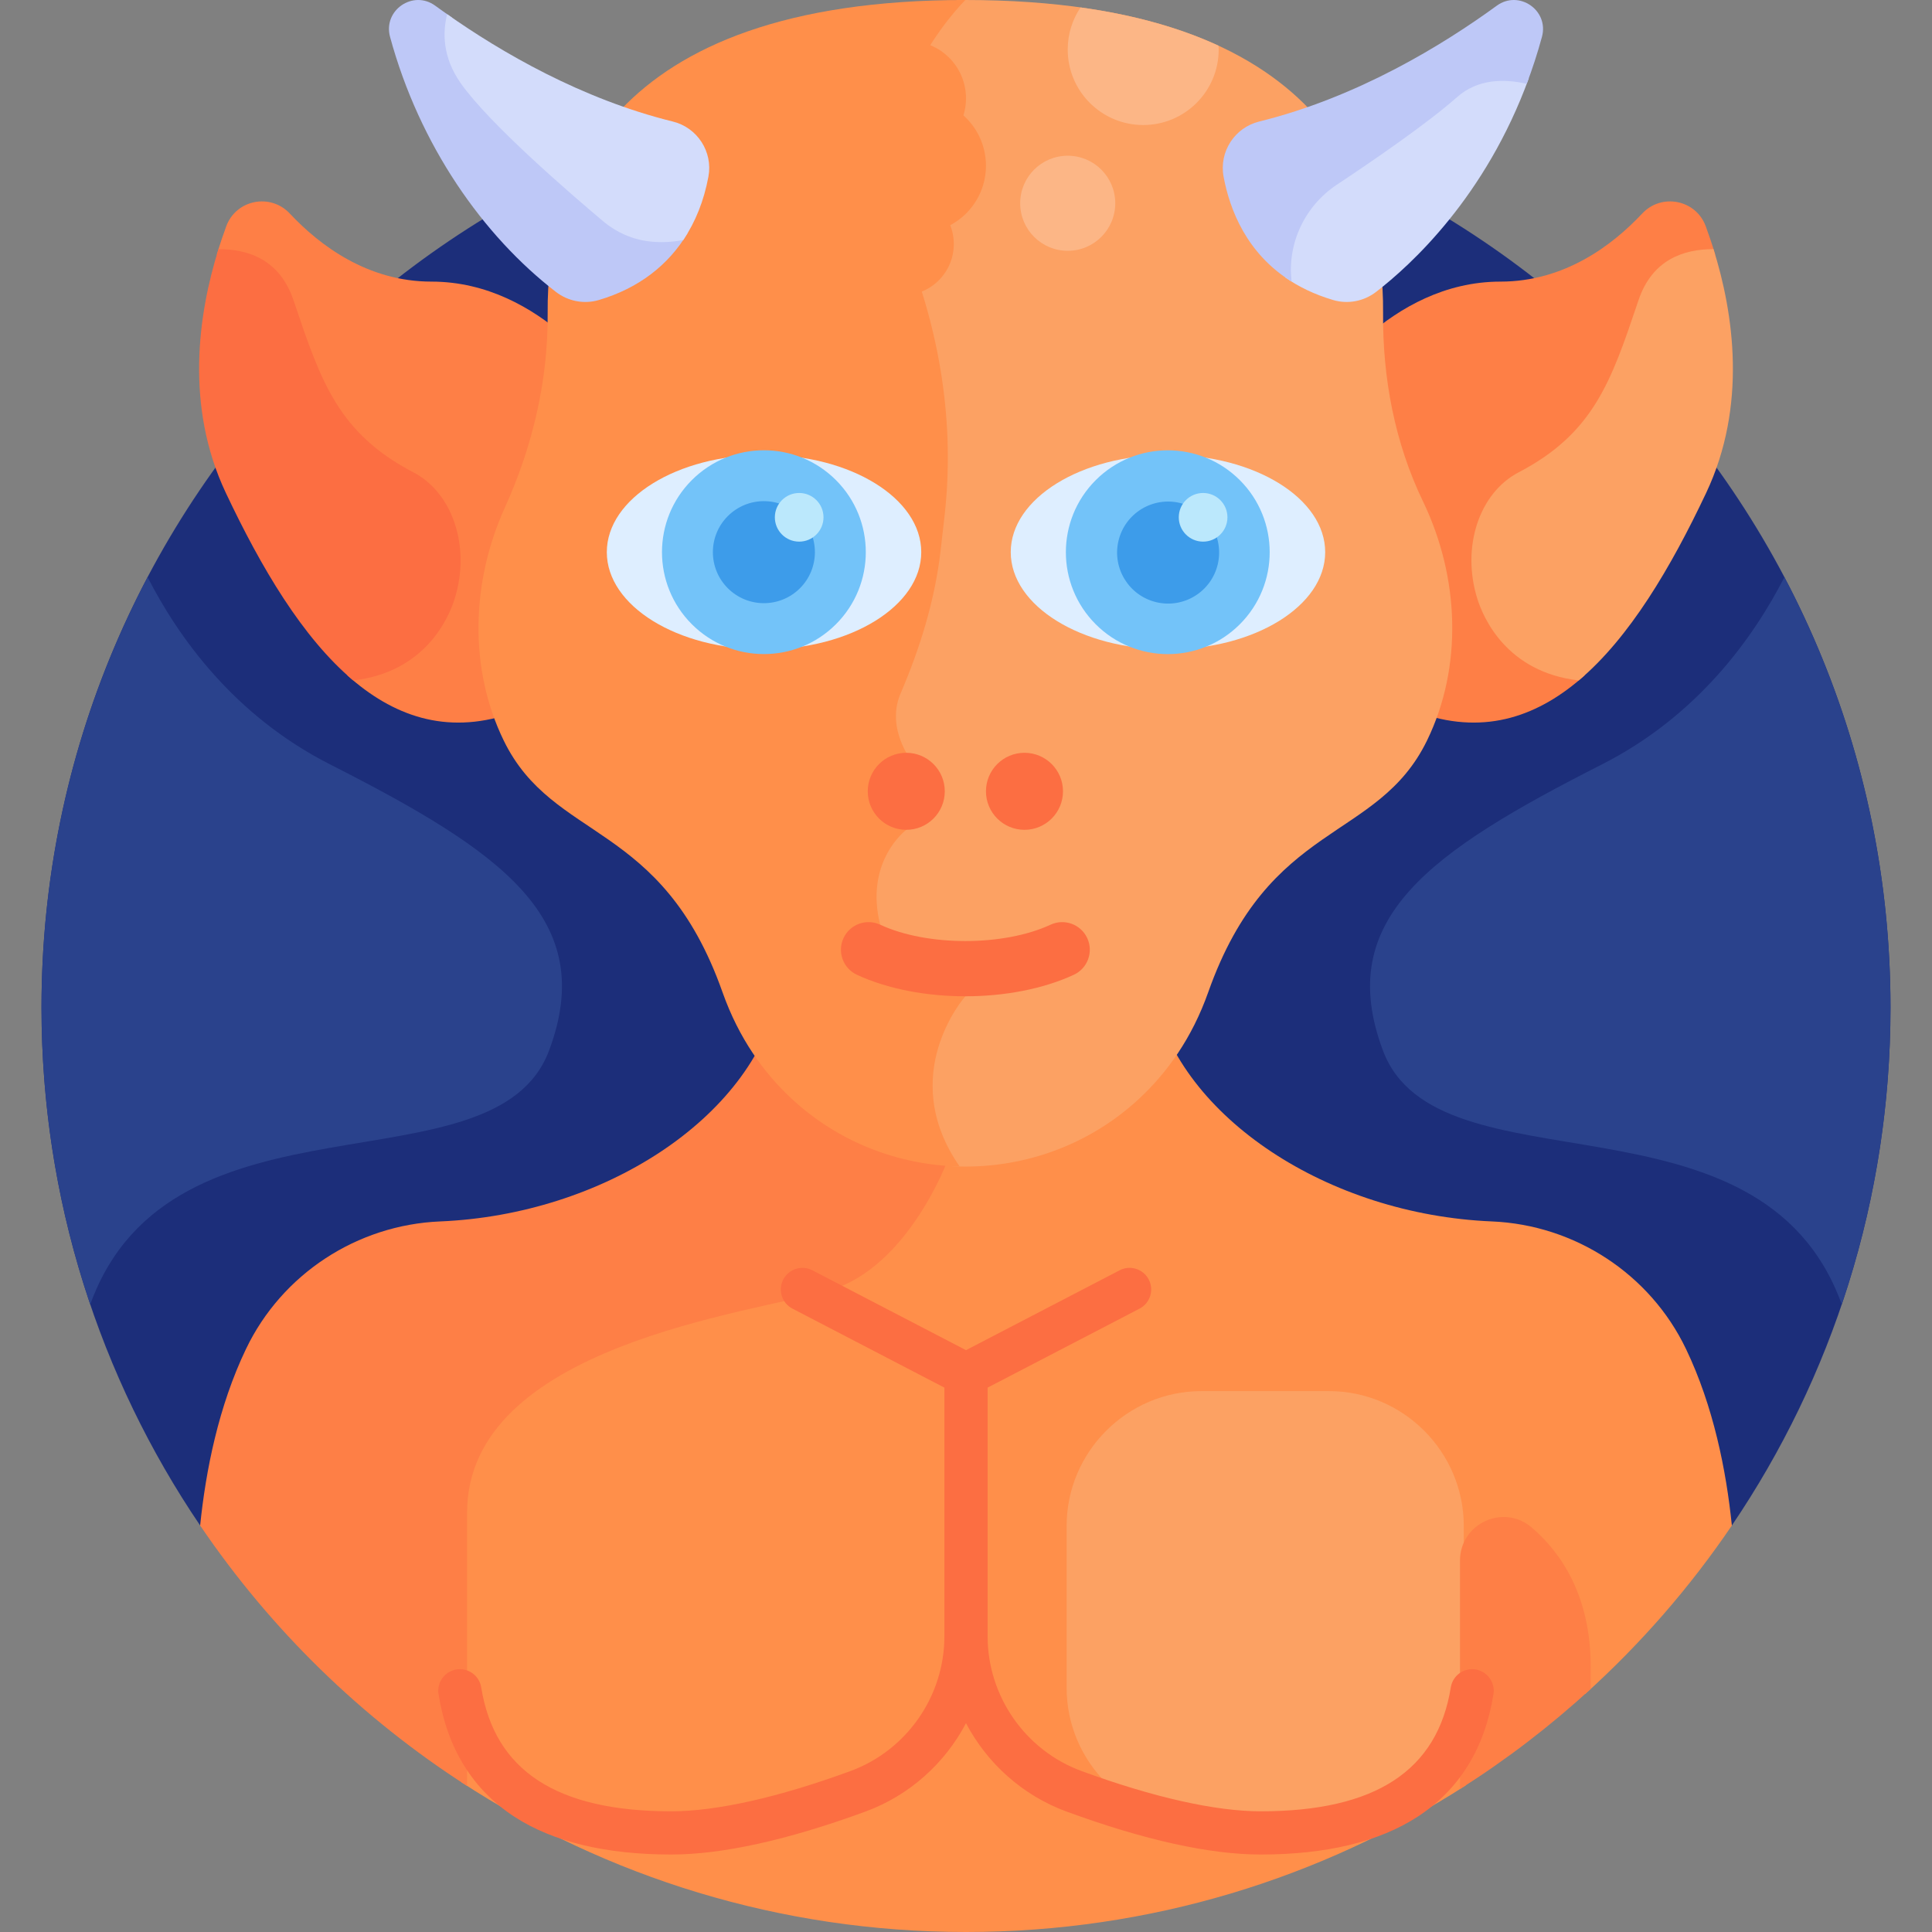 <svg id="Layer_1" enable-background="new 0 0 512 512" height="512" viewBox="0 0 512 512" width="512" xmlns="http://www.w3.org/2000/svg"><rect x="0" y="0" width="512" height="512" fill="#808080" stroke="none"/><g><path d="m53.041 404.271h405.917c26.538-39.16 42.043-86.404 42.043-137.272 0-135.311-109.691-245.002-245.002-245.002s-245.002 109.691-245.002 245.002c.001 50.867 15.506 98.112 42.044 137.272z" fill="#1c2e7a"/><path d="m454.559 67.52c-.808-2.703-1.663-5.24-2.521-7.566-2.6-7.048-11.704-8.845-16.841-3.363-7.927 8.459-20.637 18.039-37.543 18.039-14.821 0-26.737 7.036-35.049 14.218.567 15.239 3.867 30.287 10.495 44.045 8.537 17.72 10.244 38.306 3.971 56.336 16.77 5.52 30.869.528 42.94-10.312-32.847-2.794-35.689-42.579-16.856-52.401 20.636-10.763 25.443-25.563 32.507-46.49 3.425-10.152 11.362-12.634 18.897-12.506z" fill="#fe7f46"/><path d="m434.227 79.542-.229.675c-7.028 20.83-11.671 34.591-31.545 44.957-10.506 5.48-15.213 19.88-10.948 33.496 1.574 5.028 7.738 19.447 26.884 21.655 13.448-11.317 24.417-29.93 33.751-49.681 10.939-23.147 7.282-47.598 1.96-64.619-7.882-.017-16.236 2.743-19.873 13.517z" fill="#fca163"/><path d="m57.441 67.52c.808-2.703 1.663-5.24 2.521-7.566 2.6-7.048 11.704-8.845 16.841-3.363 7.928 8.459 20.637 18.039 37.543 18.039 14.821 0 26.737 7.036 35.049 14.218-.567 15.239-3.867 30.287-10.495 44.045-8.537 17.72-10.244 38.306-3.971 56.336-16.77 5.52-30.869.528-42.94-10.312 32.847-2.794 35.689-42.579 16.856-52.401-20.636-10.763-25.443-25.563-32.507-46.49-3.425-10.152-11.362-12.634-18.897-12.506z" fill="#fe7f46"/><path d="m77.773 79.542.229.675c7.028 20.83 11.671 34.591 31.545 44.957 10.506 5.48 15.213 19.88 10.948 33.496-1.574 5.028-7.738 19.447-26.884 21.655-13.448-11.317-24.417-29.93-33.751-49.681-10.939-23.147-7.282-47.598-1.96-64.619 7.882-.017 16.236 2.743 19.873 13.517z" fill="#fc6e42"/><path d="m395.348 323.69c-43.321-1.812-82.534-27.504-89.613-59.664-8.209 10.23-17.582 16.802-25.962 21.011-11.417 5.734-23.182 6.855-34.334 4.501l4.267 17.47c-1.382 3.519-11.639 28.102-30.297 33.486-3.138.905-7.589 1.89-12.743 3.03-29.497 6.521-84.4 18.661-84.4 57.396v71.376c38.454 25.101 84.385 39.704 133.734 39.704 48.787 0 94.241-14.264 132.427-38.843v-59.575c0-3.965 2.241-7.458 5.848-9.114 3.591-1.651 7.683-1.078 10.676 1.494 10.018 8.606 15.097 20.675 15.097 35.867v7.132c14.693-13.254 27.775-28.258 38.911-44.691-1.493-14.621-4.883-31.613-12.161-46.797-9.521-19.863-29.442-32.863-51.45-33.783z" fill="#ff8f4a"/><path d="m352.19 483.012h-33.798c-19.648 0-35.723-16.076-35.723-35.723v-42.906c0-19.648 16.076-35.723 35.723-35.723h33.798c19.648 0 35.723 16.076 35.723 35.723v42.906c0 19.648-16.075 35.723-35.723 35.723z" fill="#fca163"/><path d="m206.266 264.026c-7.129 32.38-46.523 57.861-89.614 59.664-22.008.92-41.929 13.92-51.45 33.783-7.278 15.185-10.668 32.177-12.161 46.797 18.647 27.517 42.742 51.041 70.738 69.022 0-26.332 0-54.113 0-72.373 0-44.231 75.071-52.917 96.049-58.972 20.978-6.054 31.46-34.839 31.46-34.839l-4.211-17.239c-15.558-2.789-30.022-12.396-40.811-25.843z" fill="#fe7f46"/><path d="m405.937 404.814c-7.467-6.414-19.023-1.076-19.023 8.768v60.532c12.339-7.816 23.932-16.702 34.648-26.531 0-2.02 0-3.946 0-5.754-.001-18.63-7.565-30.091-15.625-37.015z" fill="#fe7f46"/><path d="m391.037 442.422c-3.122-.501-6.06 1.625-6.561 4.747-3.548 22.101-20.021 32.846-50.36 32.846-12.018 0-28.433-3.686-47.471-10.66-14.904-5.459-24.917-19.82-24.917-35.735v-65.885l40.263-20.931c2.806-1.458 3.899-4.916 2.44-7.722-1.458-2.806-4.917-3.899-7.722-2.439l-40.709 21.162-40.707-21.162c-2.805-1.459-6.262-.368-7.722 2.439-1.459 2.806-.367 6.263 2.44 7.722l40.263 20.931v65.885c0 15.915-10.014 30.276-24.918 35.735-19.038 6.973-35.452 10.66-47.471 10.66-30.34 0-46.813-10.743-50.36-32.846-.501-3.123-3.44-5.247-6.561-4.747-3.123.501-5.248 3.439-4.747 6.561 2.31 14.394 9.094 25.331 20.163 32.508 10.21 6.62 24.174 9.976 41.504 9.976 13.538 0 30.835-3.822 51.41-11.359 11.715-4.291 21.102-12.808 26.705-23.438 5.603 10.63 14.99 19.147 26.705 23.438 20.576 7.537 37.872 11.359 51.41 11.359 17.33 0 31.294-3.356 41.504-9.976 11.07-7.177 17.853-18.114 20.164-32.508.502-3.122-1.623-6.06-4.745-6.561z" fill="#fc6e42"/><path d="m377.115 132.893c-7.486-15.538-10.734-32.722-10.585-49.969.287-33.169-15.199-82.924-110.697-82.924-.741 0-1.463.012-2.195.018-4.248 4.567-19.063 22.141-19.195 45.19-.033 5.816.881 11.511 2.731 17.065 9.469 28.419 13.39 58.389 10.006 88.152l-.068.595c-1.249 10.982-4.759 21.51-9.559 31.467-2.064 4.282-2.805 10.128 1.048 17.405v19.281c-2.44 2.144-10.751 10.787-6.871 26.261l.123.492 21.807 18.324c-3.66 4.922-15.322 23.536-1.271 44.818 17.689.888 35.667-5.066 49.464-17.876 7.385-6.856 14.013-16.018 18.342-28.255 16.164-45.684 44.813-39.674 57.976-66.683 9.527-19.544 8.612-43.292-1.056-63.361z" fill="#fca163"/><path d="m255.833 0c-95.497 0-110.983 49.755-110.696 82.924.154 17.813-3.981 35.373-11.344 51.593-8.951 19.717-9.568 42.717-.299 61.736 13.163 27.009 41.812 20.999 57.976 66.683 4.329 12.237 10.958 21.398 18.342 28.255 12.508 11.613 28.453 17.58 44.503 17.935-16.96-24.419 1.519-45.1 1.519-45.1l-22.582-18.975c-4.223-16.841 6.918-25.141 6.918-25.141v-20.414c-3.578-6.546-3.176-11.827-1.489-15.759 5.217-12.163 9.115-24.851 10.61-38.002l1.023-9c2.772-24.376-1.171-48.908-10.419-71.631-14.419-35.43 15.938-65.104 15.938-65.104z" fill="#ff8f4a"/><g><path d="m255.834 264.027c-10.276 0-20.549-1.901-28.743-5.704-3.664-1.701-5.255-6.051-3.554-9.715 1.701-3.665 6.049-5.257 9.715-3.555 12.451 5.78 32.711 5.782 45.164 0 3.662-1.701 8.014-.107 9.715 3.555 1.7 3.664.109 8.014-3.555 9.715-8.192 3.801-18.469 5.704-28.742 5.704z" fill="#fc6e42"/></g><circle cx="240.17" cy="209.704" fill="#fc6e42" r="10.207"/><circle cx="271.497" cy="209.704" fill="#fc6e42" r="10.207"/><ellipse cx="202.477" cy="146.324" fill="#deeeff" rx="41.664" ry="25.775"/><ellipse cx="202.477" cy="146.324" fill="#73c3f9" rx="27.01" ry="27.01" transform="matrix(.707 -.707 .707 .707 -44.163 186.03)"/><ellipse cx="202.477" cy="146.324" fill="#3d9cea" rx="13.52" ry="13.52" transform="matrix(.707 -.707 .707 .707 -44.163 186.03)"/><path d="m218.237 137.091c0 3.561-2.886 6.447-6.447 6.447s-6.447-2.886-6.447-6.447 2.886-6.447 6.447-6.447 6.447 2.886 6.447 6.447z" fill="#bbe8fc"/><ellipse cx="309.523" cy="146.324" fill="#deeeff" rx="41.664" ry="25.775"/><ellipse cx="309.523" cy="146.324" fill="#73c3f9" rx="27.01" ry="27.01" transform="matrix(.707 -.707 .707 .707 -12.81 261.723)"/><ellipse cx="309.523" cy="146.324" fill="#3d9cea" rx="13.52" ry="13.52" transform="matrix(.23 -.973 .973 .23 95.999 413.949)"/><path d="m325.283 137.091c0 3.561-2.886 6.447-6.447 6.447s-6.447-2.886-6.447-6.447 2.886-6.447 6.447-6.447 6.447 2.886 6.447 6.447z" fill="#bbe8fc"/><circle cx="240.789" cy="26.059" fill="#ff8f4a" r="15.211"/><circle cx="239.173" cy="64.673" fill="#ff8f4a" r="13.594"/><circle cx="282.957" cy="53.868" fill="#fcb686" r="12.598"/><path d="m282.957 13.129c0 11.048 8.956 20.004 20.004 20.004s20.004-8.956 20.004-20.004c0-.344-.034-.681-.052-1.021-9.897-4.573-21.941-8.098-36.556-10.135-2.146 3.187-3.4 7.025-3.4 11.156z" fill="#fcb686"/><circle cx="243.434" cy="43.915" fill="#ff8f4a" r="17.855"/><path d="m364.672 77.361c9.299-7.163 29.057-25.259 40.479-56.627-8.132-1.905-15.021-.612-20.014 3.801-8.148 7.202-23.363 17.56-31.707 23.092-8.78 5.822-13.515 15.922-12.798 25.912 3.481 2.426 7.652 4.486 12.659 5.968 3.915 1.16 8.147.346 11.381-2.146z" fill="#d3dcfb"/><path d="m342.293 74.63c-1.216-9.921 3.372-19.973 12.004-25.696 9.044-5.997 23.792-16.077 31.878-23.225 5.431-4.8 12.38-4.882 18.425-3.498 1.486-3.937 2.848-8.077 4.035-12.448 1.909-7.028-6.088-12.545-11.974-8.255-14.276 10.403-36.887 24.271-62.961 30.698-6.509 1.604-10.664 8.01-9.44 14.601 1.643 8.847 6.144 20.403 18.033 27.823z" fill="#bec8f7"/><path d="m172.478 62.515c-4.24-.437-8.288-2.186-11.705-5.057-8.801-7.396-30.071-25.742-37.484-36.322-4.32-6.167-4.485-12.038-3.495-16.472-1.554-1.076-3.056-2.135-4.455-3.155-5.886-4.289-13.883 1.227-11.974 8.255 7.811 28.76 24.662 52.728 43.963 67.597 3.235 2.492 7.466 3.306 11.381 2.146 10.505-3.11 18.44-9.221 23.512-17.724-3.087.83-6.341 1.083-9.743.732z" fill="#bec8f7"/><path d="m145.515 278.382c13.063-34.932-12.486-52.666-58.103-75.84-25.362-12.884-40.154-33.664-48.292-49.58-17.947 34.063-28.121 72.858-28.121 114.036 0 27.525 4.548 53.986 12.92 78.682 21.484-59.429 107.181-28.754 121.596-67.298z" fill="#2a428c"/><path d="m366.486 278.382c-13.063-34.932 12.485-52.666 58.103-75.84 25.362-12.884 40.154-33.664 48.292-49.58 17.947 34.063 28.121 72.858 28.121 114.036 0 27.525-4.548 53.986-12.919 78.682-21.486-59.429-107.183-28.754-121.597-67.298z" fill="#2a428c"/><path d="m178.299 32.207c-24.234-5.973-45.466-18.371-59.805-28.444-1.21 4.83-1.232 11.385 3.566 18.233 7.525 10.742 28.98 29.241 37.748 36.611 3.554 2.987 7.898 4.924 12.516 5.4 2.58.266 5.575.241 8.762-.418 3.223-4.791 5.472-10.416 6.653-16.781 1.224-6.591-2.931-12.997-9.44-14.601z" fill="#d3dcfb"/></g></svg>